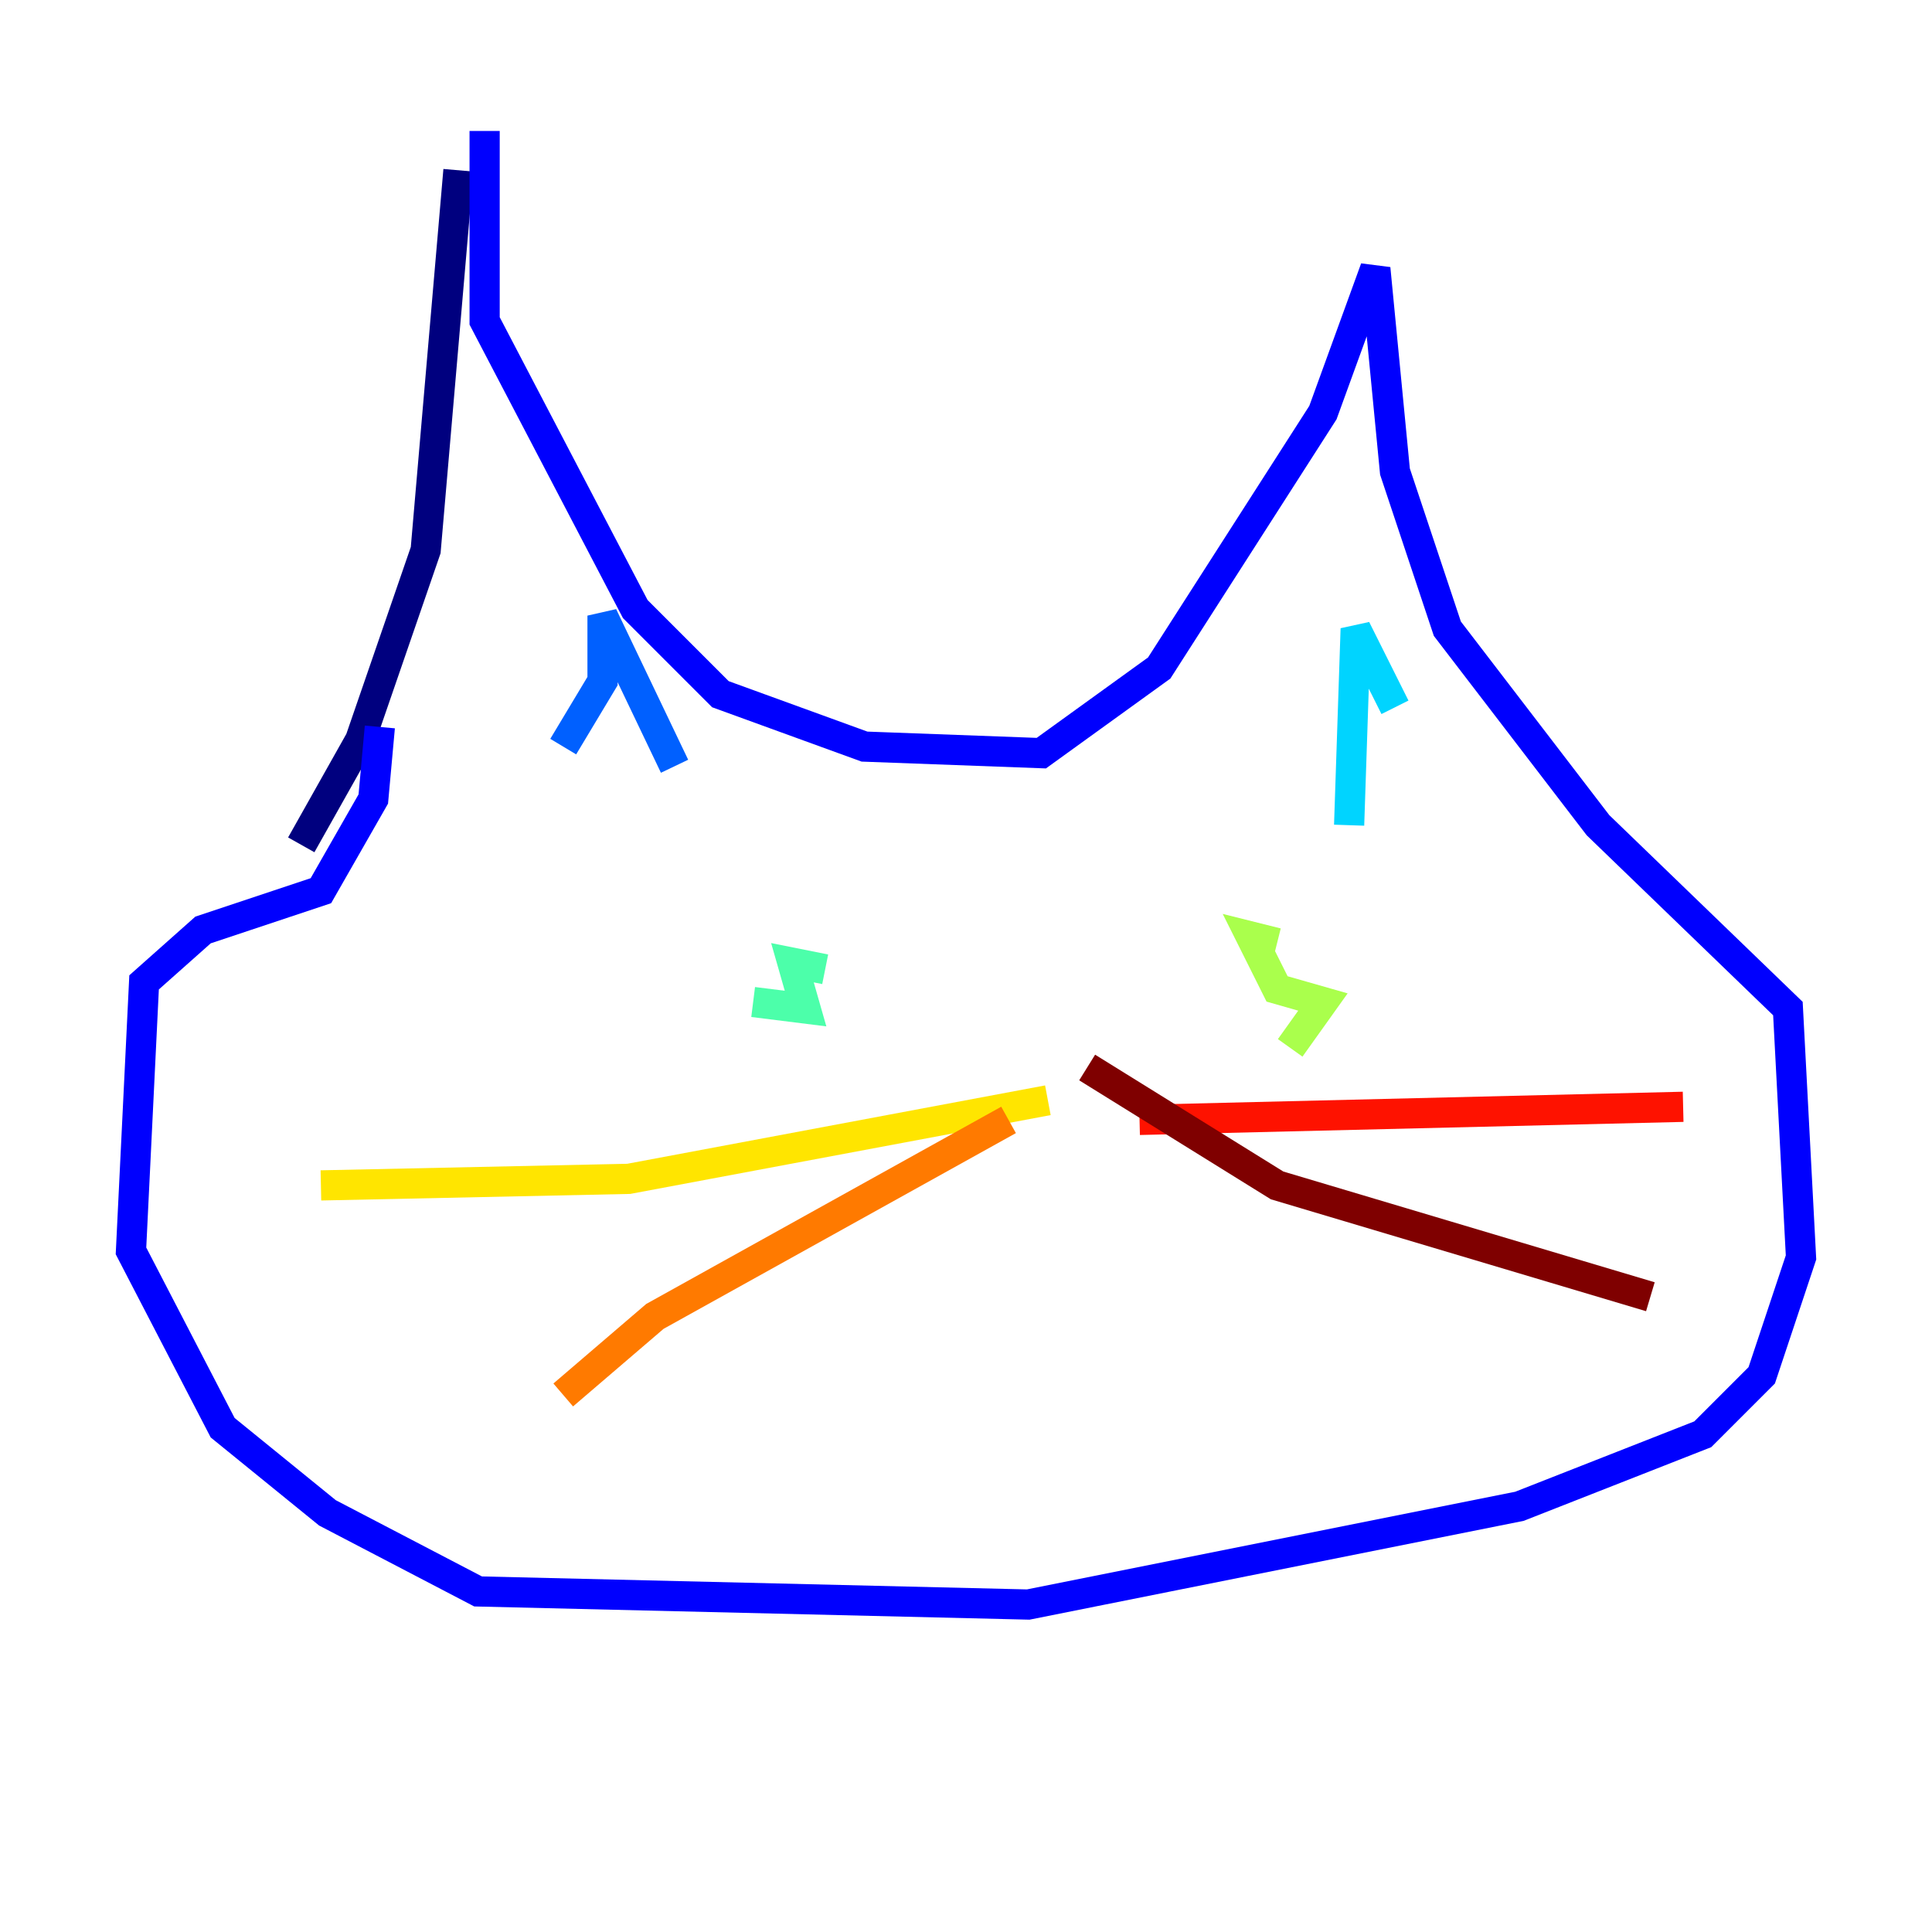 <?xml version="1.0" encoding="utf-8" ?>
<svg baseProfile="tiny" height="128" version="1.2" viewBox="0,0,128,128" width="128" xmlns="http://www.w3.org/2000/svg" xmlns:ev="http://www.w3.org/2001/xml-events" xmlns:xlink="http://www.w3.org/1999/xlink"><defs /><polyline fill="none" points="30.373,11.281 28.203,36.447 23.864,49.031 19.959,55.973" stroke="#00007f" stroke-width="2" /><polyline fill="none" points="32.108,8.678 32.108,21.261 42.088,40.352 47.729,45.993 57.275,49.464 68.99,49.898 76.8,44.258 87.647,27.336 91.119,17.79 92.42,31.241 95.891,41.654 105.871,54.671 118.454,66.82 119.322,83.308 116.719,91.119 112.814,95.024 100.664,99.797 68.122,106.305 31.675,105.437 21.695,100.231 14.752,94.59 8.678,82.875 9.546,65.085 13.451,61.614 21.261,59.01 24.732,52.936 25.166,48.163" stroke="#0000fe" stroke-width="2" /><polyline fill="none" points="37.315,49.464 39.919,45.125 39.919,40.786 44.691,50.766" stroke="#0060ff" stroke-width="2" /><polyline fill="none" points="89.383,54.671 89.817,41.654 92.42,46.861" stroke="#00d4ff" stroke-width="2" /><polyline fill="none" points="49.898,66.386 53.37,66.82 52.502,63.783 54.671,64.217" stroke="#4cffaa" stroke-width="2" /><polyline fill="none" points="85.478,69.424 87.647,66.386 84.61,65.519 82.875,62.047 84.61,62.481" stroke="#aaff4c" stroke-width="2" /><polyline fill="none" points="69.424,72.895 41.654,78.102 21.261,78.536" stroke="#ffe500" stroke-width="2" /><polyline fill="none" points="66.82,74.197 43.39,87.214 37.315,92.42" stroke="#ff7a00" stroke-width="2" /><polyline fill="none" points="75.498,74.197 111.512,73.329" stroke="#fe1200" stroke-width="2" /><polyline fill="none" points="72.027,70.725 84.61,78.536 109.342,85.912" stroke="#7f0000" stroke-width="2" /></svg>